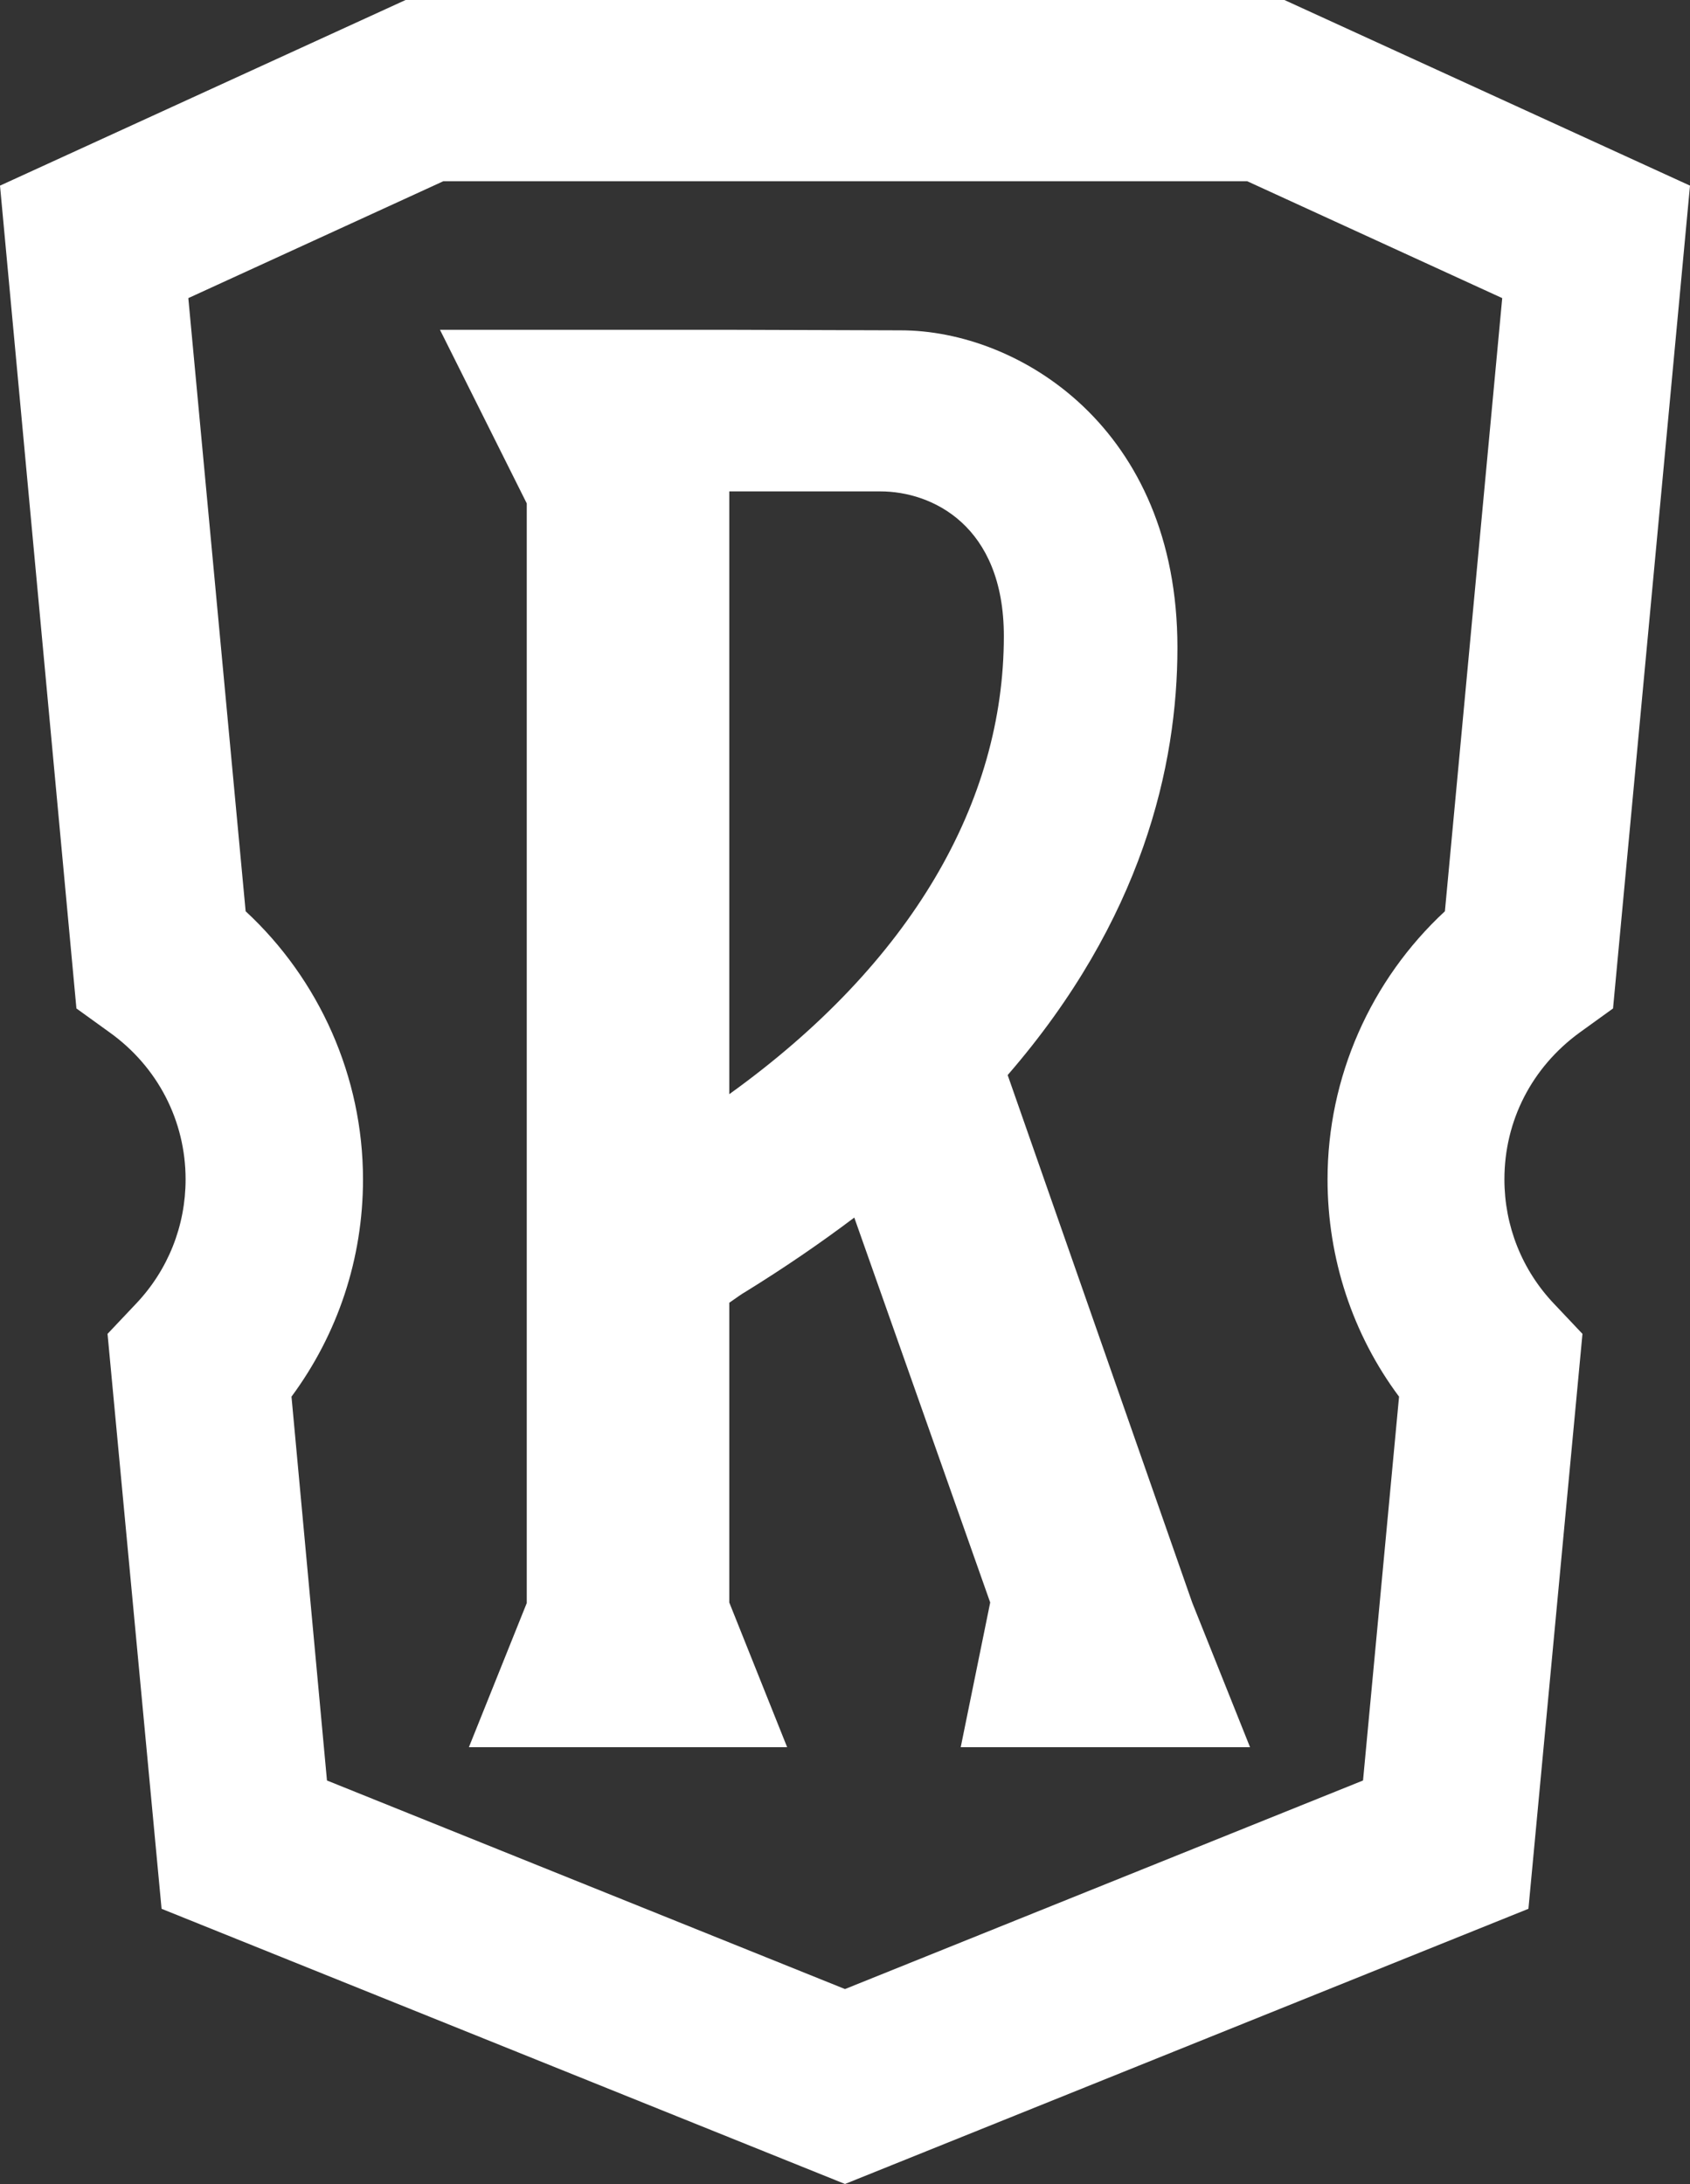 <?xml version="1.0" encoding="utf-8"?>
<!-- Generator: Adobe Illustrator 28.1.0, SVG Export Plug-In . SVG Version: 6.00 Build 0)  -->
<svg version="1.1" id="레이어_1" xmlns="http://www.w3.org/2000/svg" xmlns:xlink="http://www.w3.org/1999/xlink" x="0px"
	 y="0px" viewBox="0 0 309.6 400" style="enable-background:new 0 0 309.6 400;" xml:space="preserve">
<rect x="0" y="0" width="309.6" height="400" fill="#333333" stroke="none"/>
<style type="text/css">
	.st0{fill:#FFFFFF;}
</style>
<path class="st0" d="M154.8,400L29.6,349.6l-9.9-105.3l5.2-5.5c5.9-6.2,9.1-14.3,9.1-22.8c0-10.7-5.1-20.6-13.9-26.9l-6.1-4.4L0,34
	L74.3,0h161l74.3,34l-14.1,150.7l-6.1,4.4c-8.8,6.4-13.8,16.2-13.8,26.9c0,8.5,3.2,16.6,9.1,22.8l5.2,5.5L280,349.6L154.8,400z
	 M59.9,326.1l94.9,38.2l94.9-38.2l6.6-70.3c-8.5-11.4-13.1-25.3-13.1-39.8c0-18.7,7.9-36.5,21.5-49.1l10.5-112.3l-46.7-21.4H81.2
	L34.5,54.6L45,166.9c13.5,12.5,21.5,30.3,21.5,49.1c0,14.5-4.6,28.3-13.1,39.8L59.9,326.1z"/>
<path class="st0" d="M229,320l-10.6-26.5l-33.8-96.6c24.7-28.5,31.1-56.7,31.1-78.3c0-40.3-29.1-58.1-50.7-58.1l-31.4-0.1v0H96.5
	H80.6l15.9,31.8v201.4L85.9,320h10.6h37.1h10.6l-10.6-26.5v-54.9c1.3-0.9,2.4-1.7,2.8-1.9c7.3-4.5,14-9.1,20.1-13.7l24.9,70.5
	L176,320H229z M133.6,200.4V90h27.7c9.4,0,22.6,6.2,22.6,26.5C183.9,146.8,167,176.4,133.6,200.4z"/>
</svg>
